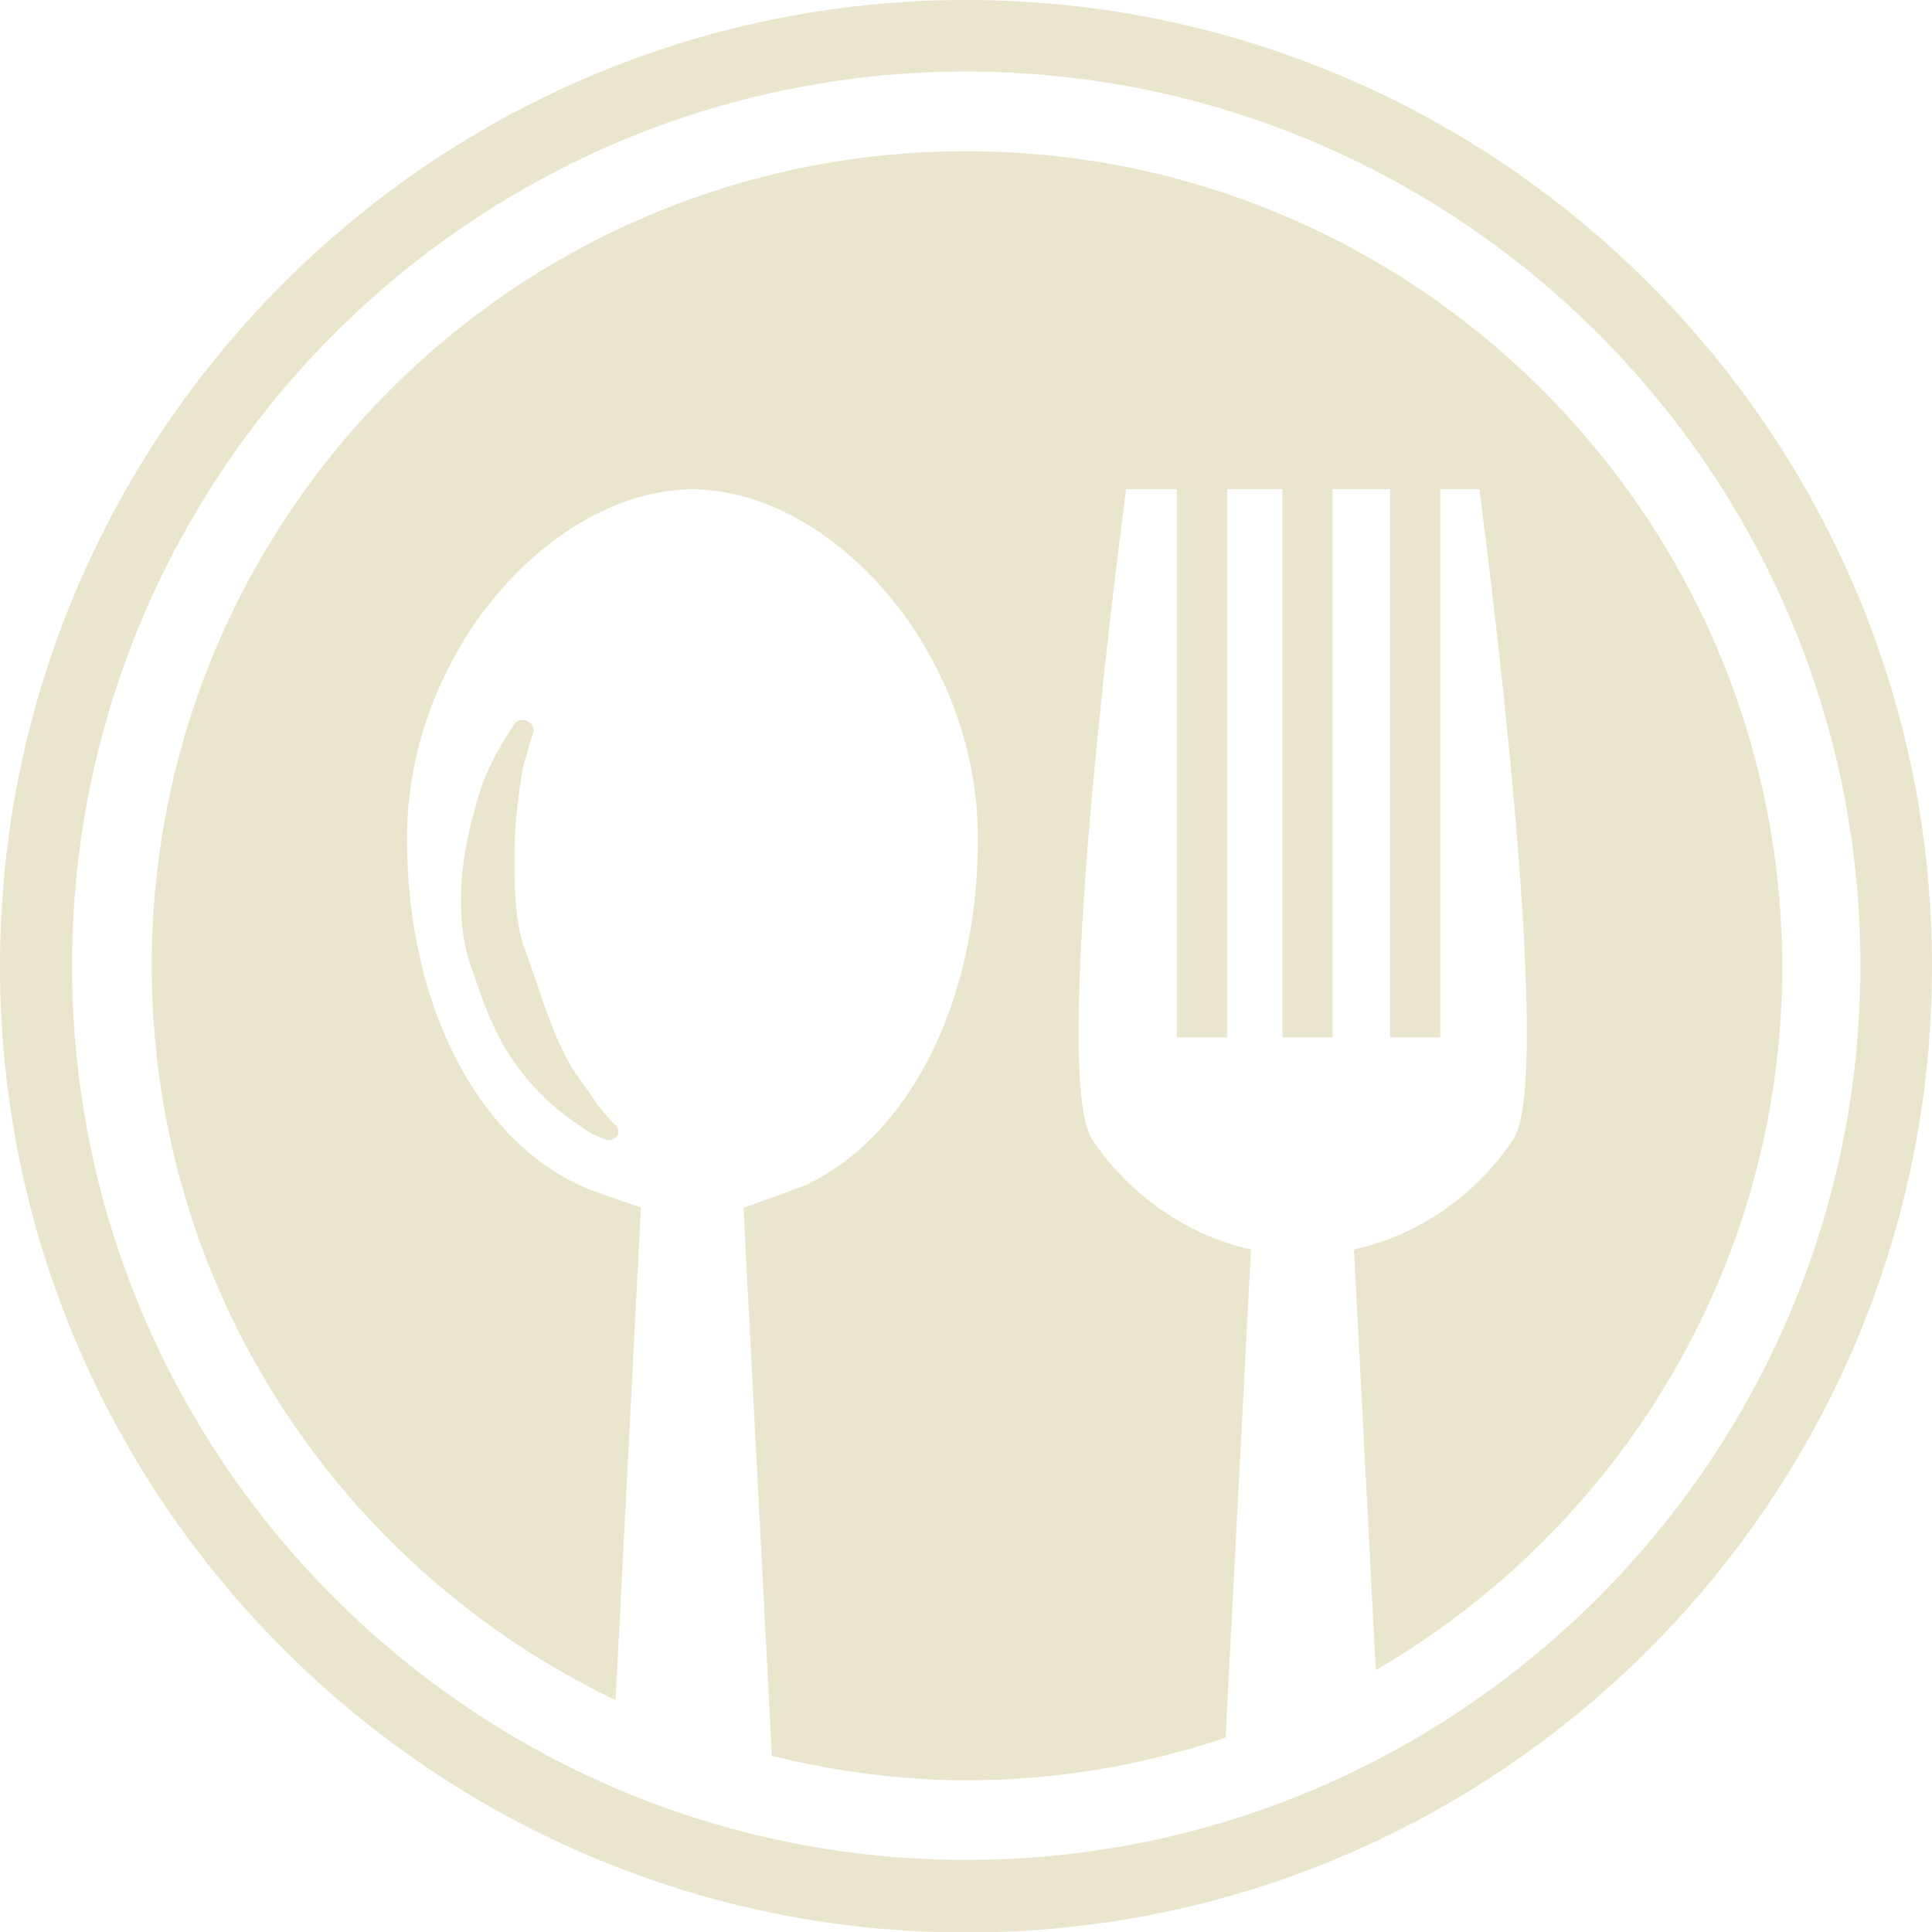 <?xml version="1.0" encoding="utf-8"?>
<!-- Generator: Adobe Illustrator 22.0.1, SVG Export Plug-In . SVG Version: 6.00 Build 0)  -->
<svg version="1.1" id="Capa_1" xmlns="http://www.w3.org/2000/svg" xmlns:xlink="http://www.w3.org/1999/xlink" x="0px" y="0px"
	 viewBox="0 0 380.7 380.7" style="enable-background:new 0 0 380.7 380.7;" xml:space="preserve">
<style type="text/css">
	.st0{fill:#EAE6CE;}
</style>
<g>
	<g>
		<path class="st0" d="M190.4,29.8c-88.7,0-160.5,71.9-160.5,160.5c0,63.9,37.4,118.9,91.4,144.7l5-97.1c0,0-9.5-3.1-11.5-4.1
			c-20-8.8-34.6-34.8-34.6-68.6c0-36.8,28.6-68.5,56.2-68.8c0,0,0,0,0.1,0c0,0,0,0,0,0c27.6,0.3,56.2,32,56.2,68.8
			c0,33.7-14.6,59.7-34.6,68.6c-0.2,0.1-11.6,4.2-11.6,4.2l5.6,108c12.3,3,25.1,4.8,38.4,4.8c17.9,0,35-3,51-8.4l5-96.2
			c-13.1-2.9-24.3-11.2-31.3-21.7c-8.7-13,6.7-128.1,6.7-128.1h10v108h9.9v-108h10.9v108h9.9v-108h11.3v108h9.9v-108h7.7
			c0,0,15.4,115.1,6.7,128.1c-6.9,10.4-18,18.7-31,21.6c-0.2,0.1-0.4,0.2-0.4,0.2l4.3,82.8c47.8-27.8,80.1-79.5,80.1-138.8
			C350.9,101.7,279,29.8,190.4,29.8z"/>
		<path class="st0" d="M103.7,149c0.6-2.3,1.3-4.6,1.4-4.6c0.3-0.9-0.2-1.8-1.2-2.3c-0.9-0.5-2-0.2-2.5,0.5c0,0-1.1,1.7-2.7,4.3
			c-1.3,2.2-3.2,5.8-4.5,10.2c-1.1,3.9-2.5,9-3.1,14.8c-0.3,3-0.3,5.8-0.2,8.6c0.2,3.2,0.7,6,1.6,9.1c3.2,9,5.6,17.6,14.3,26.2
			c2.8,2.8,5.6,4.8,7.7,6.2l0.7,0.5c0.4,0.3,0.9,0.6,1.3,0.8c1.7,0.9,2.9,1.2,3.1,1.3c0.9,0.2,1.7-0.2,2.1-0.9
			c0.3-0.7,0.1-1.6-0.6-2.2c0,0-1-0.9-2.3-2.5c-0.9-1-1.8-2.4-2.9-4c-0.8-1.1-1.7-2.4-2.6-3.7c-4.3-6.5-6.7-15.6-10.1-24.9
			c-0.7-2-1.2-4.6-1.4-6.9c-0.3-2.6-0.4-5-0.4-7.3c-0.1-5.3,0.1-9.9,0.6-13.6C102.5,154.4,102.9,151.2,103.7,149z"/>
		<path class="st0" d="M190.4,0C85.4,0,0,85.4,0,190.4c0,104.9,85.4,190.4,190.4,190.4c105,0,190.3-85.4,190.3-190.4
			C380.7,85.4,295.3,0,190.4,0z M190.4,366.5c-97.1,0-176.2-79-176.2-176.2c0-97.1,79-176.2,176.2-176.2
			c97.1,0,176.2,79,176.2,176.2C366.5,287.5,287.5,366.5,190.4,366.5z"/>
	</g>
</g>
</svg>

